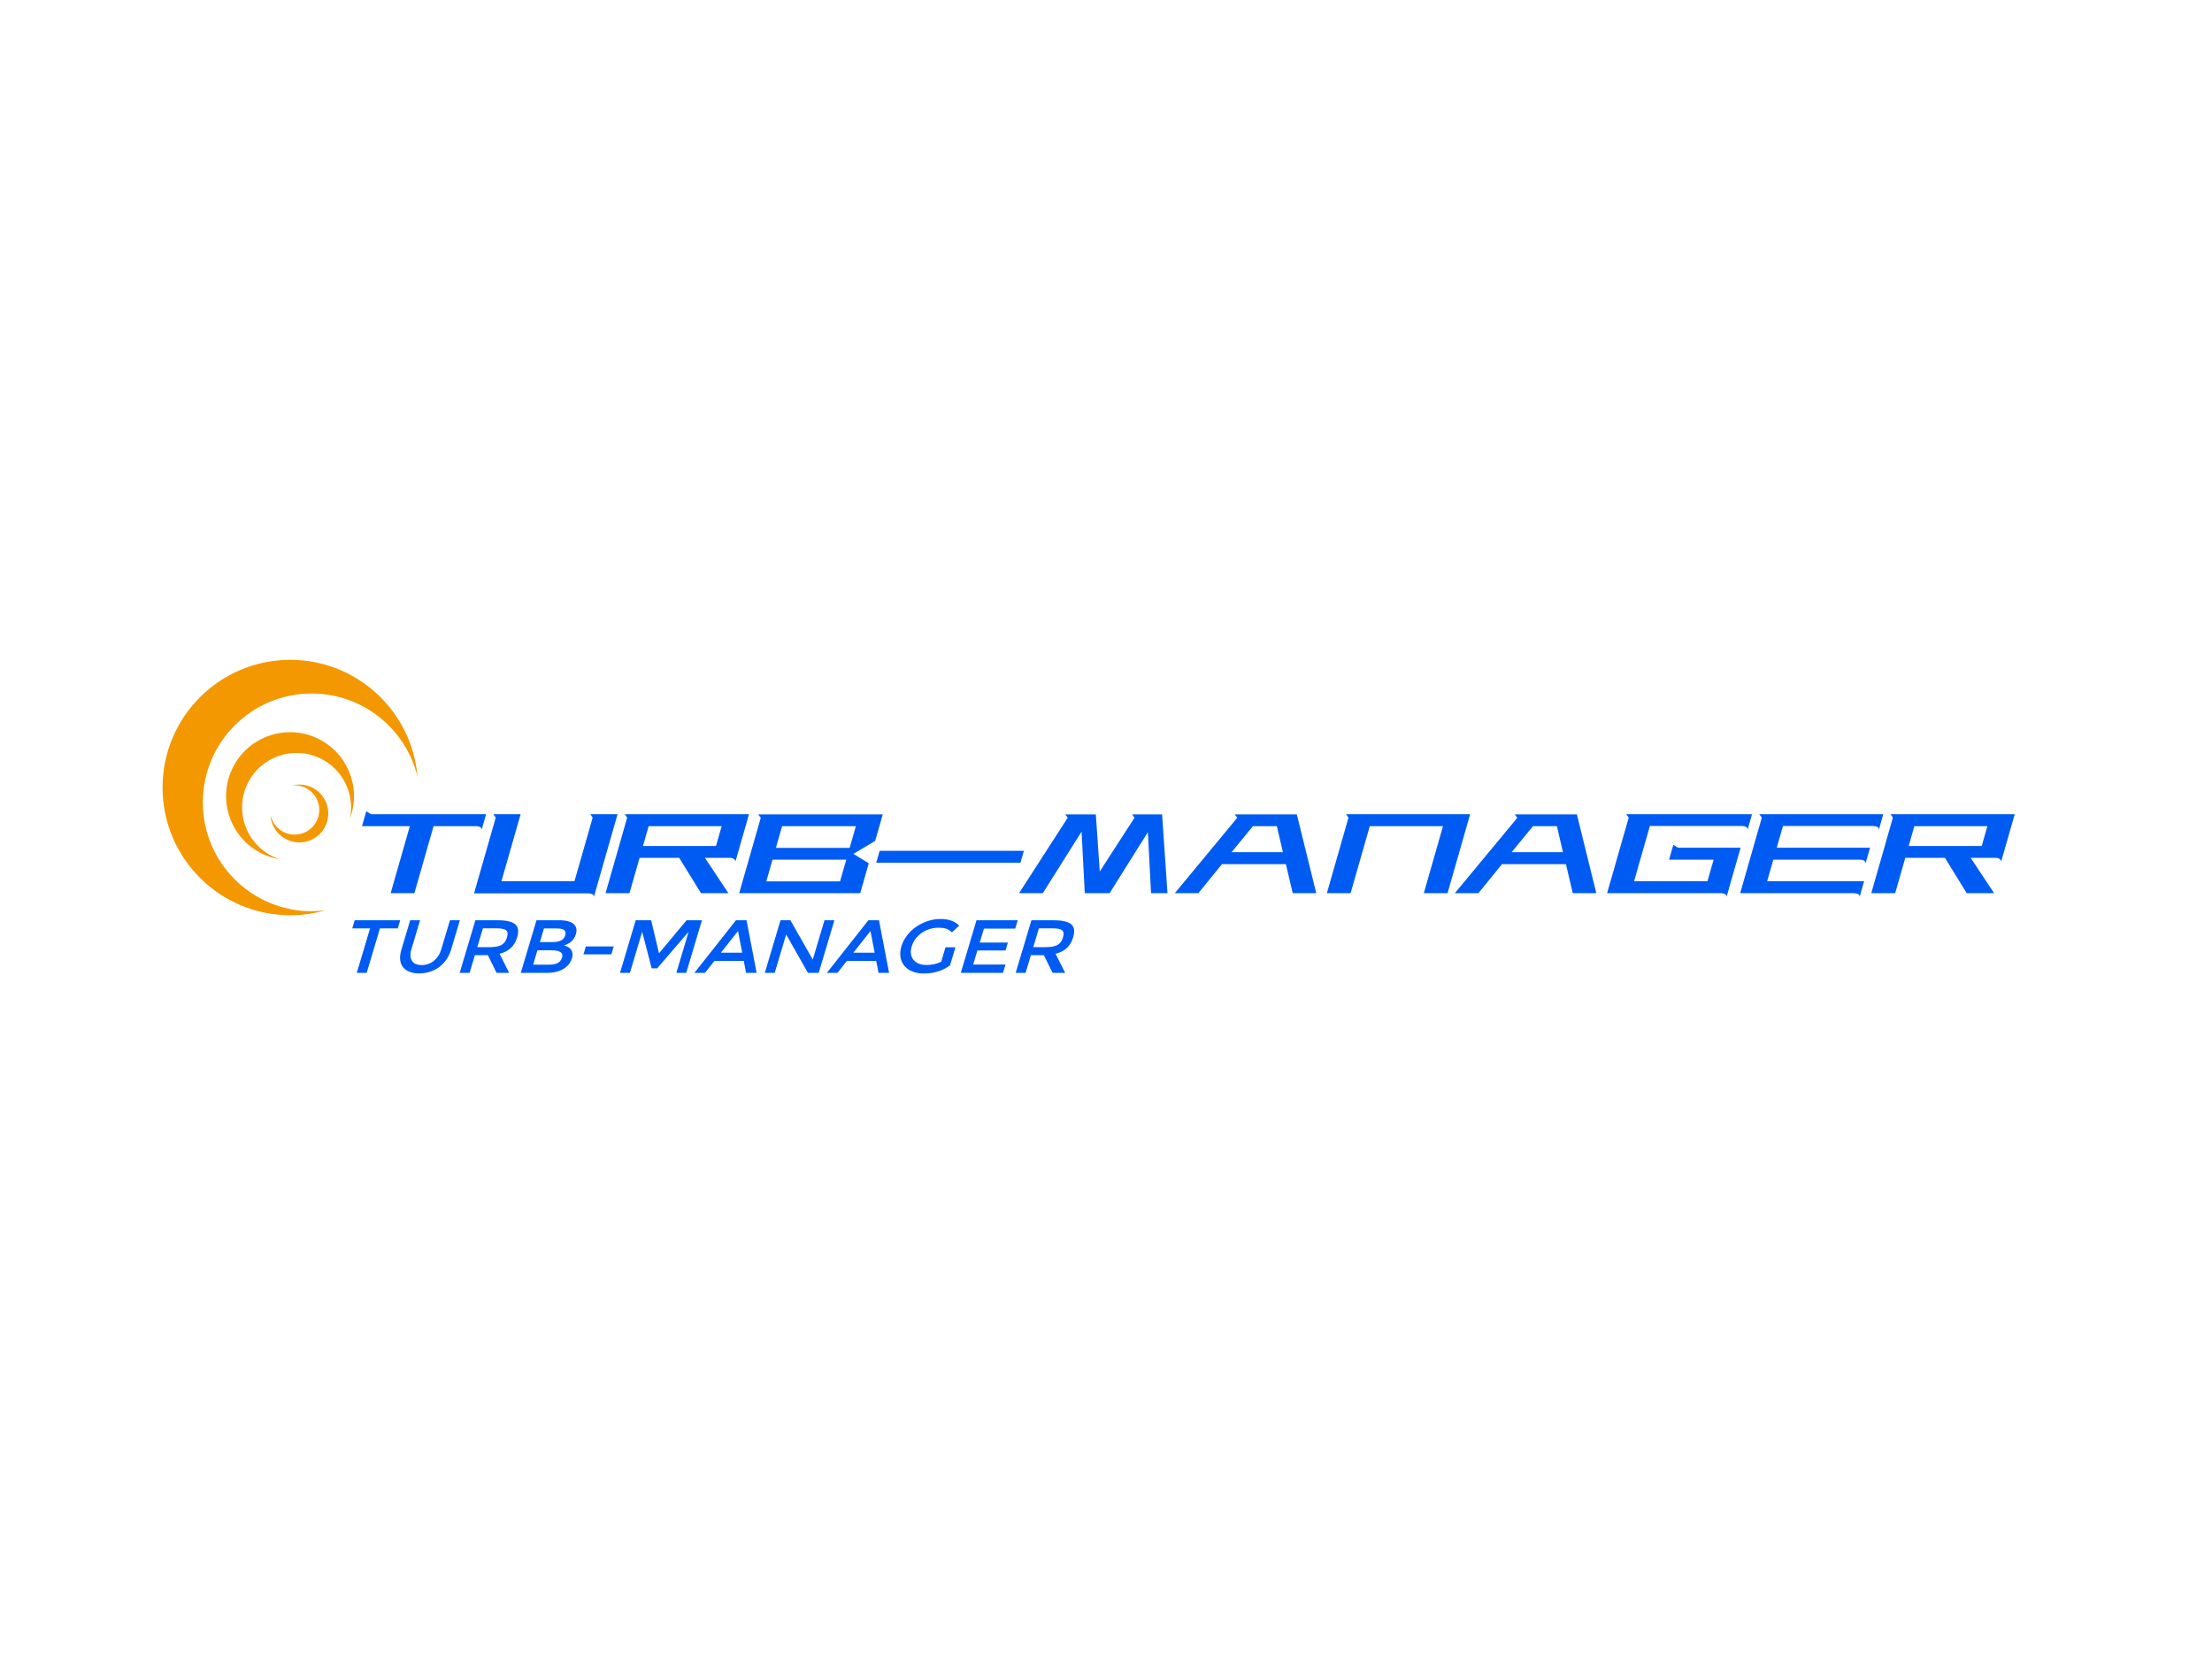 <?xml version="1.0" standalone="no"?><!DOCTYPE svg PUBLIC "-//W3C//DTD SVG 1.1//EN" "http://www.w3.org/Graphics/SVG/1.1/DTD/svg11.dtd"><svg data-noselect="" viewBox="158.273 -106.14 1121.097 840.823" width="1121.097" ref="svg_canvas" height="840.823" preserveAspectRatio="none" version="1.1" xmlns="http://www.w3.org/2000/svg" style="background: #ffffff;"><g id="shape_GVp7tKrWqS" ref="shape_GVp7tKrWqS" key="shape_GVp7tKrWqS" transform="translate(238.273,226) rotate(0,66.999,67) scale(1,1)" style="cursor:move;display:inline;opacity:1;" filter="">
            <g style="display:inline"><rect fill="rgba(0,0,0,0)" width="153.998" height="154" x="-10" y="-10"></rect><svg version="1.1" id="图层_1" xmlns="http://www.w3.org/2000/svg" xmlns:xlink="http://www.w3.org/1999/xlink" x="0px" y="0px" width="133.998" height="134" viewBox="0 -1.002 283.46 283.465" style="enable-background:new 0 -1.002 283.46 283.465;" xml:space="preserve" preserveAspectRatio="none" data-parent="shape_GVp7tKrWqS">
<g>
	<path style="" d="M48.241,156.645c0,64.434,52.231,116.701,116.701,116.701c4.999,0,9.887-0.331,14.702-0.955
		c-11.983,3.418-24.59,5.256-37.675,5.256c-75.607,0-136.917-61.309-136.917-136.917S66.361,3.813,141.969,3.813
		c71.711,0,130.558,55.171,136.439,125.375c-12.35-51.201-58.479-89.244-113.466-89.244
		C100.471,39.944,48.241,92.175,48.241,156.645z" fill="#f39800"></path>
	<path style="" d="M95.88,137.17c-13.746,29.187-1.237,64.005,27.966,77.759c2.264,1.066,4.549,1.96,6.864,2.704
		c-6.157-1.008-12.26-2.865-18.187-5.657c-34.248-16.13-48.94-56.981-32.811-91.229s56.981-48.94,91.229-32.811
		c32.483,15.299,47.37,52.844,35.056,85.899c5.329-25.828-7.451-52.901-32.359-64.632C144.436,95.45,109.634,107.967,95.88,137.17z" fill="#f39800"></path>
	<path style="" d="M173.081,165.79c0.569-14.576-10.785-26.861-25.37-27.43c-1.131-0.044-2.24-0.012-3.334,0.086
		c2.741-0.667,5.609-0.972,8.569-0.856c17.104,0.668,30.432,15.078,29.765,32.182s-15.078,30.432-32.182,29.765
		c-16.223-0.633-29.048-13.633-29.758-29.567c2.342,11.692,12.441,20.705,24.88,21.191
		C160.235,191.729,172.512,180.375,173.081,165.79z" fill="#f39800"></path>
</g>
</svg></g>
        </g><g id="shape_x8AnjAxoi8" ref="shape_x8AnjAxoi8" key="shape_x8AnjAxoi8" transform="translate(323.685,350) rotate(0,134.845,26.271) scale(1,1)" style="cursor:move;display:inline;opacity:1;" filter="">
            <g style="display:inline"><svg xmlns="http://www.w3.org/2000/svg" version="1.1" xmlns:xlink="http://www.w3.org/1999/xlink" overflow="hidden" style="top:0; left: 0" width="391.899" height="52.542" viewBox="0 0 386.899 57.813" preserveAspectRatio="none" data-parent="shape_x8AnjAxoi8"><rect fill="rgba(0,0,0,0)" width="391.899" height="52.542"></rect> <rect opacity="0"></rect><g transform="translate(0 0)" data-width="371.408"><path fill="#005bf3" d="M15.16-24.82L24.07-24.82L24.07-29.36L1.30-29.36L1.30-24.82L10.21-24.82L10.21 0L15.16 0Z" transform="translate(5 40.656) skewX(-15)"></path><path fill="#005bf3" d="M16.13-4.37C11.55-4.37 8.65-7.69 8.65-13.10L8.65-29.36L3.70-29.36L3.70-12.89C3.70-4.12 9.20 0.29 16.13 0.29C23.06 0.29 28.56-4.12 28.56-12.89L28.56-29.36L23.60-29.36L23.60-13.10C23.60-7.69 20.71-4.37 16.13-4.37Z" transform="translate(30.368 40.656) skewX(-15)"></path><path fill="#005bf3" d="M27.51-19.82C27.51-26.38 24.11-29.36 14.99-29.36L4.07-29.36L4.07 0L9.03 0L9.03-9.87L14.24-9.87L15.54-9.87L22.55 0L28.85 0L21.17-10.67C25.24-11.89 27.51-14.62 27.51-19.82ZM22.43-19.82C22.43-16.30 21.13-14.36 15.20-14.36L9.03-14.36L9.03-24.86L15.33-24.86C20.58-24.86 22.43-23.77 22.43-19.82Z" transform="translate(62.624 40.656) skewX(-15)"></path><path fill="#005bf3" d="M16.93 0C25.37 0 27.51-4.54 27.51-8.15C27.51-11.89 25.16-14.49 21.55-15.25C22.97-15.92 25.87-17.09 25.87-21.59C25.87-24.91 23.94-29.36 15.50-29.36L4.07-29.36L4.07 0ZM9.03-17.18L9.03-24.78L15.37-24.78C18.90-24.78 20.71-23.73 20.71-20.83C20.71-18.10 18.44-17.18 15.33-17.18ZM9.03-4.58L9.03-12.60L16.17-12.60C19.61-12.60 22.43-11.59 22.43-8.69C22.43-5.29 20.08-4.58 16.80-4.58Z" transform="translate(93.2 40.656) skewX(-15)"></path><path fill="#005bf3" d="M3.02-10.33L16.97-10.33L16.97-14.74L3.02-14.74Z" transform="translate(122.852 40.656) skewX(-15)"></path><path fill="#005bf3" d="M19.24-2.56L22.01-2.56L32.26-22.93L32.26 0L37.21 0L37.21-29.36L29.53-29.36L20.66-10.92L11.80-29.36L4.07-29.36L4.07 0L9.03 0L9.03-22.93Z" transform="translate(142.844 40.656) skewX(-15)"></path><path fill="#005bf3" d="M8.23-6.68L22.93-6.68L25.87 0L31.16 0L18.23-29.36L12.94-29.36L0 0L5.29 0ZM20.92-11.26L10.25-11.26L15.58-23.35Z" transform="translate(184.13 40.656) skewX(-15)"></path><path fill="#005bf3" d="M26.08-7.43L9.03-29.36L4.07-29.36L4.07 0L9.03 0L9.03-21.42L25.66 0L31.04 0L31.04-29.36L26.08-29.36Z" transform="translate(215.294 40.656) skewX(-15)"></path><path fill="#005bf3" d="M8.23-6.68L22.93-6.68L25.87 0L31.16 0L18.23-29.36L12.94-29.36L0 0L5.29 0ZM20.92-11.26L10.25-11.26L15.58-23.35Z" transform="translate(250.406 40.656) skewX(-15)"></path><path fill="#005bf3" d="M24.40-14.28L24.40-6.22C22.43-4.96 20.08-4.41 17.51-4.41C11.97-4.41 7.35-8.32 7.35-14.78C7.35-21.17 12.05-25.20 17.85-25.20C20.79-25.20 22.97-24.65 25.37-22.60L28.01-26.38C25.62-28.48 22.30-30.07 17.64-30.07C9.03-30.07 2.18-23.56 2.18-14.87C2.18-5.96 8.86 0.34 17.47 0.34C22.97 0.34 26.92-1.55 29.36-4.24L29.36-14.28Z" transform="translate(281.57 40.656) skewX(-15)"></path><path fill="#005bf3" d="M24.70-29.36L4.07-29.36L4.07 0L25.20 0L25.20-4.66L9.03-4.66L9.03-12.52L23.10-12.52L23.10-16.93L9.03-16.93L9.03-24.70L24.70-24.70Z" transform="translate(313.364 40.656) skewX(-15)"></path><path fill="#005bf3" d="M27.51-19.82C27.51-26.38 24.11-29.36 14.99-29.36L4.07-29.36L4.07 0L9.03 0L9.03-9.87L14.24-9.87L15.54-9.87L22.55 0L28.85 0L21.17-10.67C25.24-11.89 27.51-14.62 27.51-19.82ZM22.43-19.82C22.43-16.30 21.13-14.36 15.20-14.36L9.03-14.36L9.03-24.86L15.33-24.86C20.58-24.86 22.43-23.77 22.43-19.82Z" transform="translate(340.832 40.656) skewX(-15)"></path></g></svg></g>
        </g><g id="shape_vpzIy3t29t" ref="shape_vpzIy3t29t" key="shape_vpzIy3t29t" transform="translate(323.685,277.239) rotate(0,152.064,52.486) scale(1,1)" style="cursor:move;display:inline;opacity:1;" filter="">
            <g style="display:inline"><svg xmlns="http://www.w3.org/2000/svg" version="1.1" xmlns:xlink="http://www.w3.org/1999/xlink" overflow="hidden" style="top:0; left: 0" width="875.685" height="104.972" viewBox="0 0 870.685 111.458" preserveAspectRatio="none" data-parent="shape_vpzIy3t29t"><rect fill="rgba(0,0,0,0)" width="875.685" height="104.972"></rect> <rect opacity="0"></rect><g transform="translate(0 0)" data-width="840.8199999999999"><path fill="#005bf3" d="M25.94-5.43L25.94-41.49L1.84-41.49L1.84-49.50L4.69-47.93L62.65-47.93L62.65-39.65Q62.19-40.85 61.18-41.17Q60.17-41.49 59.34-41.49L59.34-41.49L37.90-41.49L37.90-5.43L25.94-5.43Z" transform="translate(5 79.028) skewX(-15)"></path><path fill="#005bf3" d="M3.50-5.34L3.50-46.09L1.84-47.93L15.55-47.93L15.55-11.87L52.35-11.87L52.35-46.09L50.69-47.93L64.40-47.93L64.40-3.59Q63.94-4.69 62.93-5.01Q61.92-5.34 61.09-5.34L61.09-5.34L3.50-5.34Z" transform="translate(69.492 79.028) skewX(-15)"></path><path fill="#005bf3" d="M3.50-5.43L3.50-46.09L1.84-47.93L64.40-47.93L64.40-22.54Q63.85-23.64 62.88-24.06Q61.92-24.47 61.00-24.47L61.00-24.47L48.48-24.47L65.41-5.43L51.61-5.43L35.51-24.47L15.55-24.47L15.55-5.43L3.50-5.43ZM15.55-41.49L15.55-30.82L52.35-30.82L52.35-41.49L15.55-41.49Z" transform="translate(135.732 79.028) skewX(-15)"></path><path fill="#005bf3" d="M3.59-5.43L3.59-46L1.84-47.84L64.58-47.84L64.58-33.58L55.48-26.59L64.58-21.53L64.58-5.43L3.59-5.43ZM52.72-41.49L15.55-41.49L15.55-29.81L52.72-29.81L52.72-41.49ZM52.72-23.46L15.55-23.46L15.55-11.78L52.72-11.78L52.72-23.46Z" transform="translate(202.984 79.028) skewX(-15)"></path><path fill="#005bf3" d="M1.84-21.80L1.84-28.24L74.52-28.24L74.52-21.80L1.84-21.80Z" transform="translate(269.408 79.028) skewX(-15)"></path><path fill="#005bf3" d="M34.96-5.43L24.47-38.55L13.80-5.43L1.84-5.43L15.46-46L13.80-47.84L29.16-47.84L39.38-17.11L49.13-46L47.47-47.84L62.56-47.84L76.64-5.43L68.36-5.43L57.96-38.27L47.47-5.43L34.96-5.43Z" transform="translate(345.768 79.028) skewX(-15)"></path><path fill="#005bf3" d="M51.98-47.84L73.14-5.43L61.27-5.43L53.64-21.07L21.44-21.07L13.71-5.43L1.84-5.43L22.45-46L20.70-47.84L51.98-47.84ZM31.56-41.49L24.56-27.51L50.42-27.51L43.61-41.49L31.56-41.49Z" transform="translate(424.244 79.028) skewX(-15)"></path><path fill="#005bf3" d="M64.31-5.43L52.35-5.43L52.35-41.49L15.46-41.49L15.46-5.43L3.50-5.43L3.50-46.09L1.84-47.93L64.31-47.93L64.31-5.43Z" transform="translate(499.224 79.028) skewX(-15)"></path><path fill="#005bf3" d="M51.98-47.84L73.14-5.43L61.27-5.43L53.64-21.07L21.44-21.07L13.71-5.43L1.84-5.43L22.45-46L20.70-47.84L51.98-47.84ZM31.56-41.49L24.56-27.51L50.42-27.51L43.61-41.49L31.56-41.49Z" transform="translate(565.372 79.028) skewX(-15)"></path><path fill="#005bf3" d="M64.31-29.90L64.31-3.59Q63.94-4.69 62.84-5.06L62.84-5.06Q62.01-5.34 61.36-5.43L61.36-5.43L3.59-5.43L3.59-46.09L1.84-47.93L65.23-47.93L65.23-39.65Q64.86-40.85 63.80-41.22Q62.74-41.58 61.92-41.58L61.92-41.58L15.46-41.58L15.46-11.87L52.44-11.87L52.44-23.46L29.99-23.46L29.99-31.46L32.84-29.90L64.31-29.90Z" transform="translate(640.352 79.028) skewX(-15)"></path><path fill="#005bf3" d="M62.47-29.90L62.47-21.62Q62.01-22.72 61.04-23.09Q60.08-23.46 59.16-23.46L59.16-23.46L15.46-23.46L15.46-11.87L64.31-11.87L64.31-3.59Q63.94-4.69 62.88-5.06Q61.82-5.43 61.00-5.43L61.00-5.43L3.59-5.43L3.59-46.09L1.84-47.93L64.31-47.93L64.31-39.65Q63.94-40.85 62.88-41.22Q61.82-41.58 61.00-41.58L61.00-41.58L15.46-41.58L15.46-29.90L62.47-29.90Z" transform="translate(707.42 79.028) skewX(-15)"></path><path fill="#005bf3" d="M3.50-5.43L3.50-46.09L1.84-47.93L64.40-47.93L64.40-22.54Q63.85-23.64 62.88-24.06Q61.92-24.47 61.00-24.47L61.00-24.47L48.48-24.47L65.41-5.43L51.61-5.43L35.51-24.47L15.55-24.47L15.55-5.43L3.50-5.43ZM15.55-41.49L15.55-30.82L52.35-30.82L52.35-41.49L15.55-41.49Z" transform="translate(773.568 79.028) skewX(-15)"></path></g></svg></g>
        </g></svg>